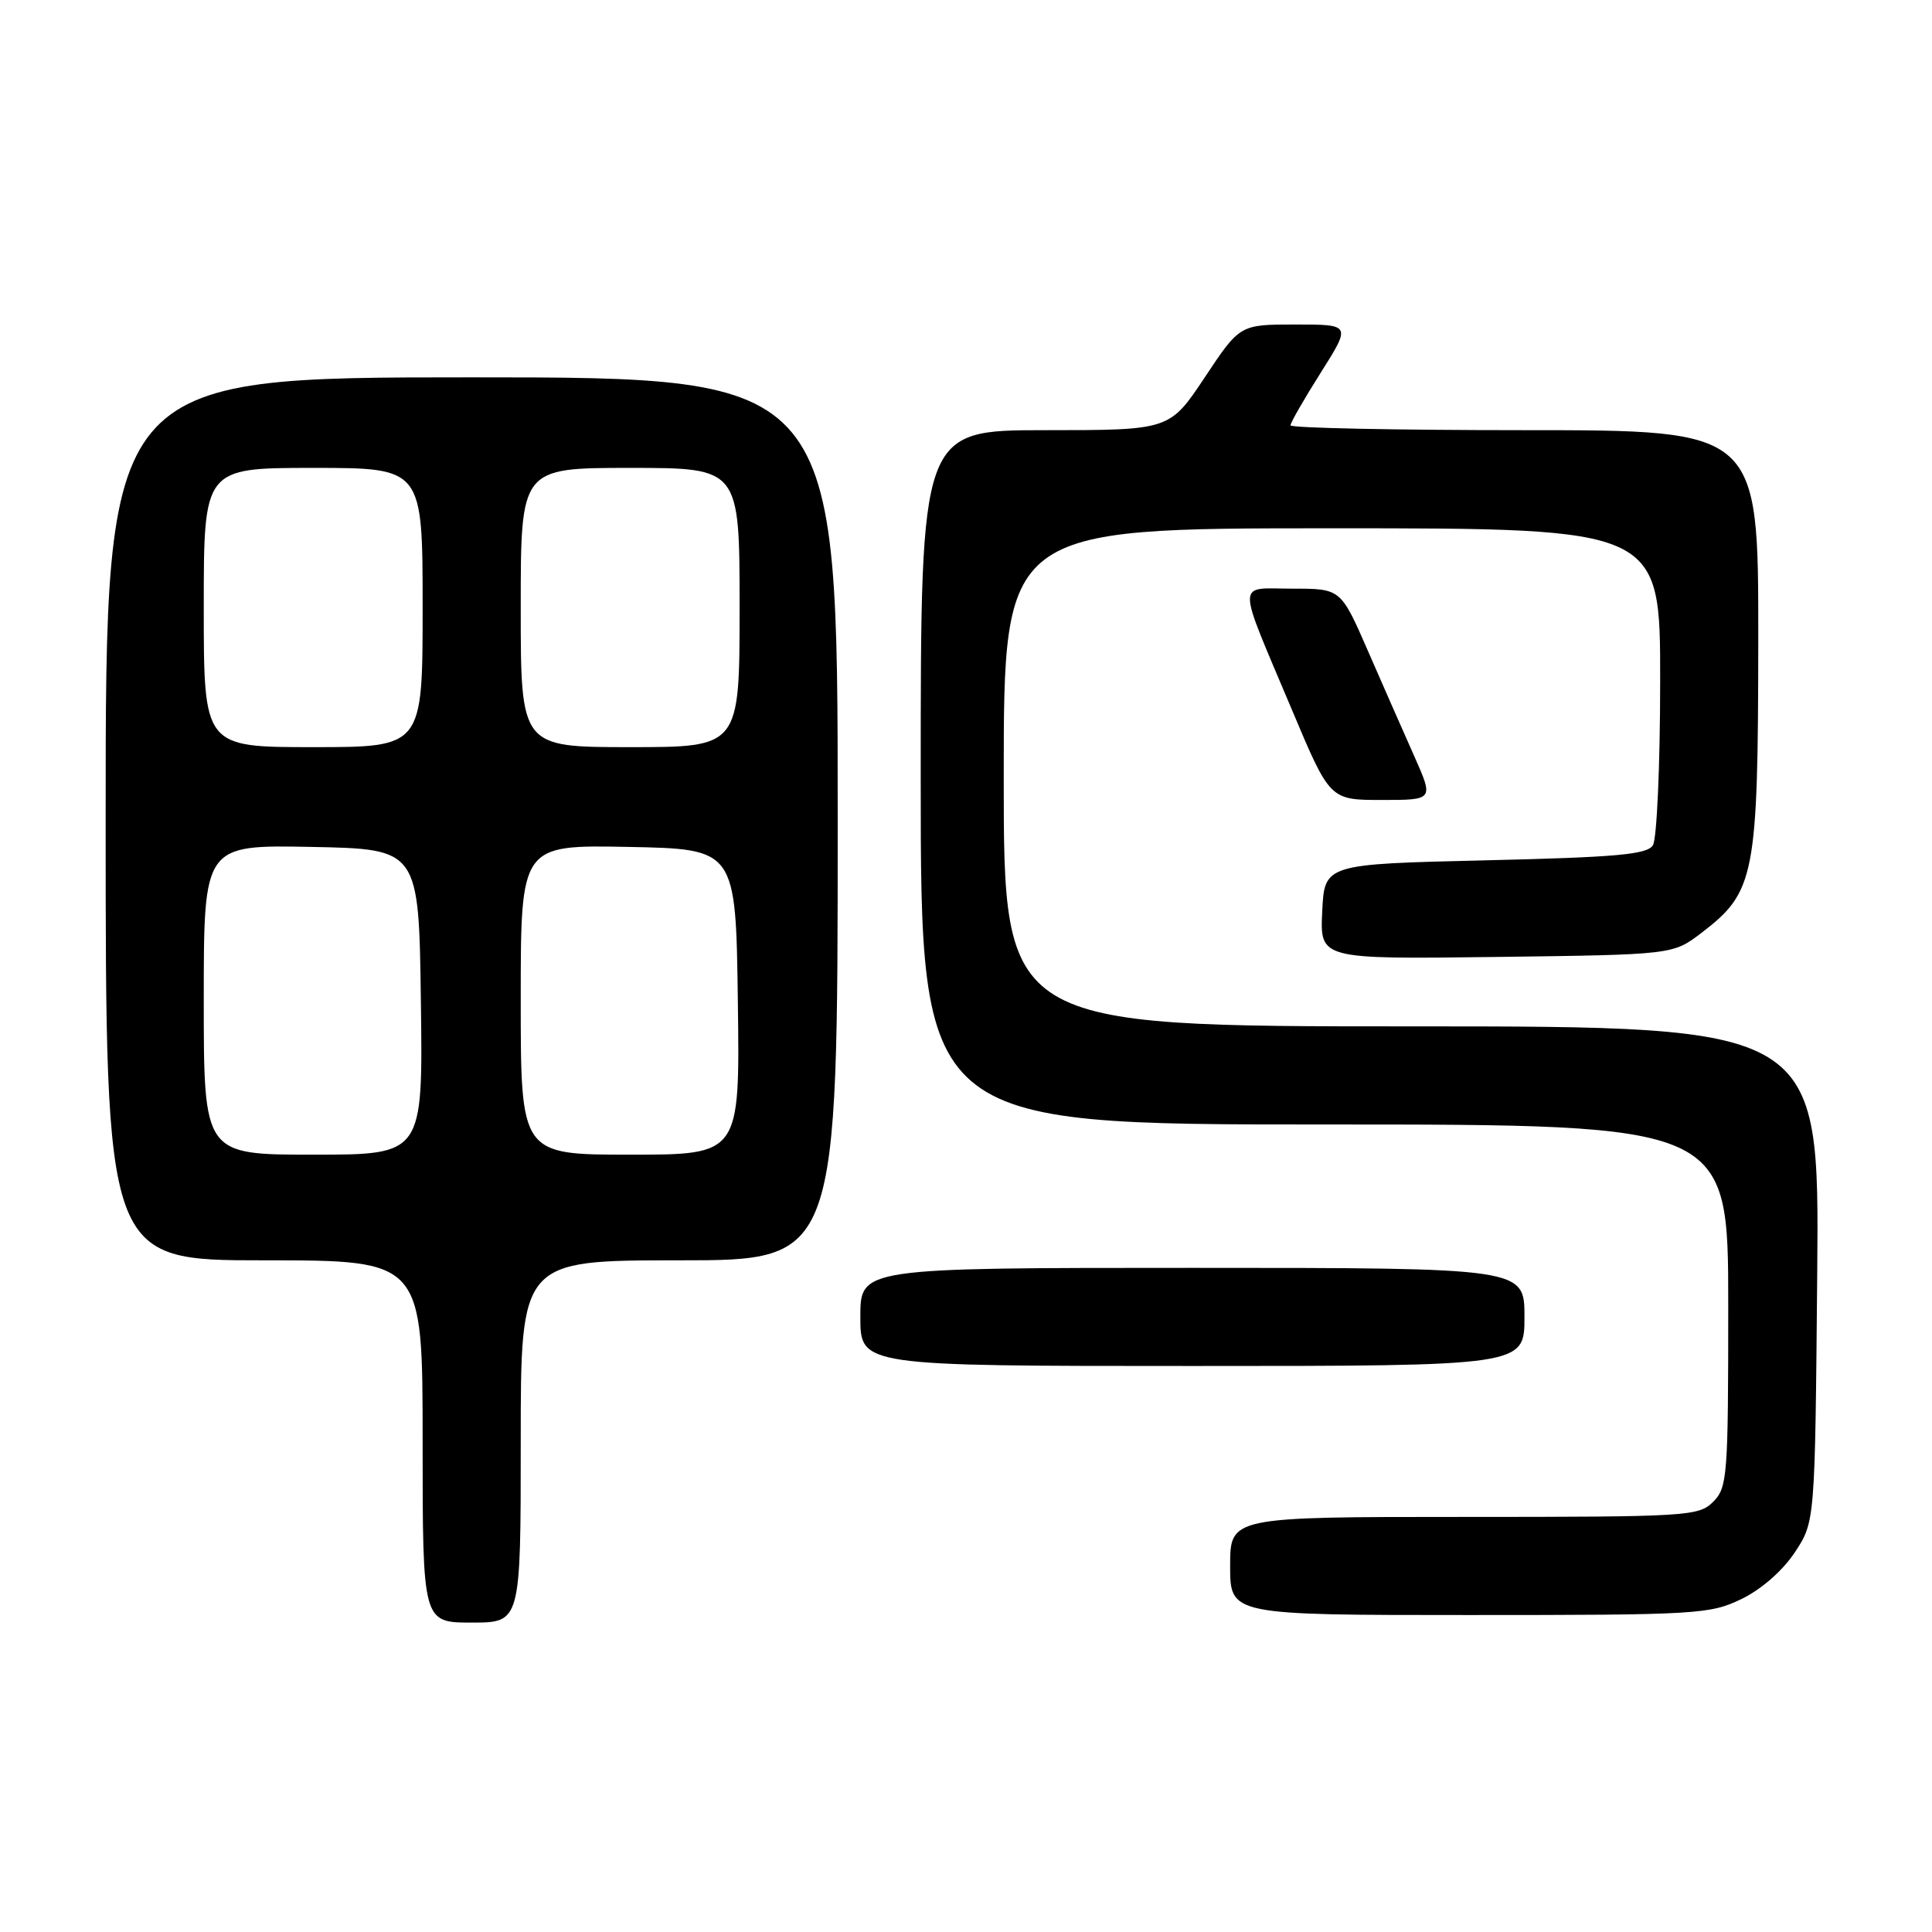 <?xml version="1.0" encoding="UTF-8" standalone="no"?>
<!DOCTYPE svg PUBLIC "-//W3C//DTD SVG 1.1//EN" "http://www.w3.org/Graphics/SVG/1.1/DTD/svg11.dtd" >
<svg xmlns="http://www.w3.org/2000/svg" xmlns:xlink="http://www.w3.org/1999/xlink" version="1.1" viewBox="0 0 256 256">
 <g >
 <path fill="currentColor"
d=" M 69.00 191.00 C 69.00 167.00 69.00 167.00 90.00 167.00 C 111.00 167.00 111.00 167.00 111.00 108.50 C 111.00 50.00 111.00 50.00 62.50 50.00 C 14.00 50.00 14.00 50.00 14.00 108.50 C 14.00 167.00 14.00 167.00 35.00 167.00 C 56.00 167.00 56.00 167.00 56.00 191.00 C 56.00 215.00 56.00 215.00 62.50 215.00 C 69.00 215.00 69.00 215.00 69.00 191.00 Z  M 230.75 211.88 C 233.39 210.60 236.20 208.14 237.82 205.70 C 240.50 201.65 240.50 201.65 240.79 168.83 C 241.08 136.00 241.08 136.00 187.04 136.00 C 133.00 136.00 133.00 136.00 133.00 103.00 C 133.00 70.00 133.00 70.00 176.50 70.00 C 220.00 70.00 220.00 70.00 219.98 90.25 C 219.98 101.39 219.54 111.17 219.02 112.00 C 218.25 113.23 214.24 113.59 196.79 114.00 C 175.50 114.50 175.50 114.50 175.20 120.80 C 174.90 127.10 174.90 127.10 198.28 126.80 C 221.66 126.50 221.66 126.50 225.44 123.62 C 232.56 118.18 232.95 116.14 232.98 84.75 C 233.00 57.00 233.00 57.00 202.00 57.00 C 184.95 57.00 171.00 56.71 171.00 56.36 C 171.00 56.00 172.81 52.85 175.02 49.36 C 179.03 43.00 179.03 43.00 171.66 43.00 C 164.29 43.00 164.29 43.00 159.64 50.00 C 154.98 57.00 154.98 57.00 138.49 57.00 C 122.00 57.00 122.00 57.00 122.00 103.00 C 122.00 149.00 122.00 149.00 175.50 149.00 C 229.00 149.00 229.00 149.00 229.00 173.00 C 229.00 195.67 228.89 197.11 227.00 199.00 C 225.09 200.91 223.67 201.00 194.00 201.00 C 163.00 201.00 163.00 201.00 163.00 207.50 C 163.00 214.00 163.00 214.00 194.68 214.00 C 224.93 214.00 226.57 213.90 230.75 211.88 Z  M 202.00 174.50 C 202.00 168.00 202.00 168.00 158.00 168.00 C 114.00 168.00 114.00 168.00 114.00 174.50 C 114.00 181.00 114.00 181.00 158.00 181.00 C 202.00 181.00 202.00 181.00 202.00 174.50 Z  M 187.42 100.25 C 186.01 97.09 183.24 90.79 181.26 86.25 C 177.66 78.00 177.66 78.00 171.27 78.00 C 163.75 78.00 163.75 76.40 171.22 94.13 C 176.22 106.00 176.22 106.00 183.10 106.00 C 189.97 106.00 189.97 106.00 187.42 100.25 Z  M 27.00 132.47 C 27.00 111.95 27.00 111.95 41.25 112.22 C 55.50 112.50 55.50 112.50 55.77 132.75 C 56.04 153.00 56.04 153.00 41.52 153.00 C 27.00 153.00 27.00 153.00 27.00 132.47 Z  M 69.00 132.47 C 69.00 111.95 69.00 111.95 83.25 112.22 C 97.50 112.50 97.50 112.50 97.77 132.75 C 98.04 153.00 98.04 153.00 83.52 153.00 C 69.00 153.00 69.00 153.00 69.00 132.47 Z  M 27.00 80.50 C 27.00 62.00 27.00 62.00 41.50 62.00 C 56.00 62.00 56.00 62.00 56.00 80.50 C 56.00 99.00 56.00 99.00 41.50 99.00 C 27.00 99.00 27.00 99.00 27.00 80.50 Z  M 69.00 80.50 C 69.00 62.00 69.00 62.00 83.50 62.00 C 98.00 62.00 98.00 62.00 98.00 80.50 C 98.00 99.00 98.00 99.00 83.50 99.00 C 69.00 99.00 69.00 99.00 69.00 80.50 Z "/>
</g>
</svg>